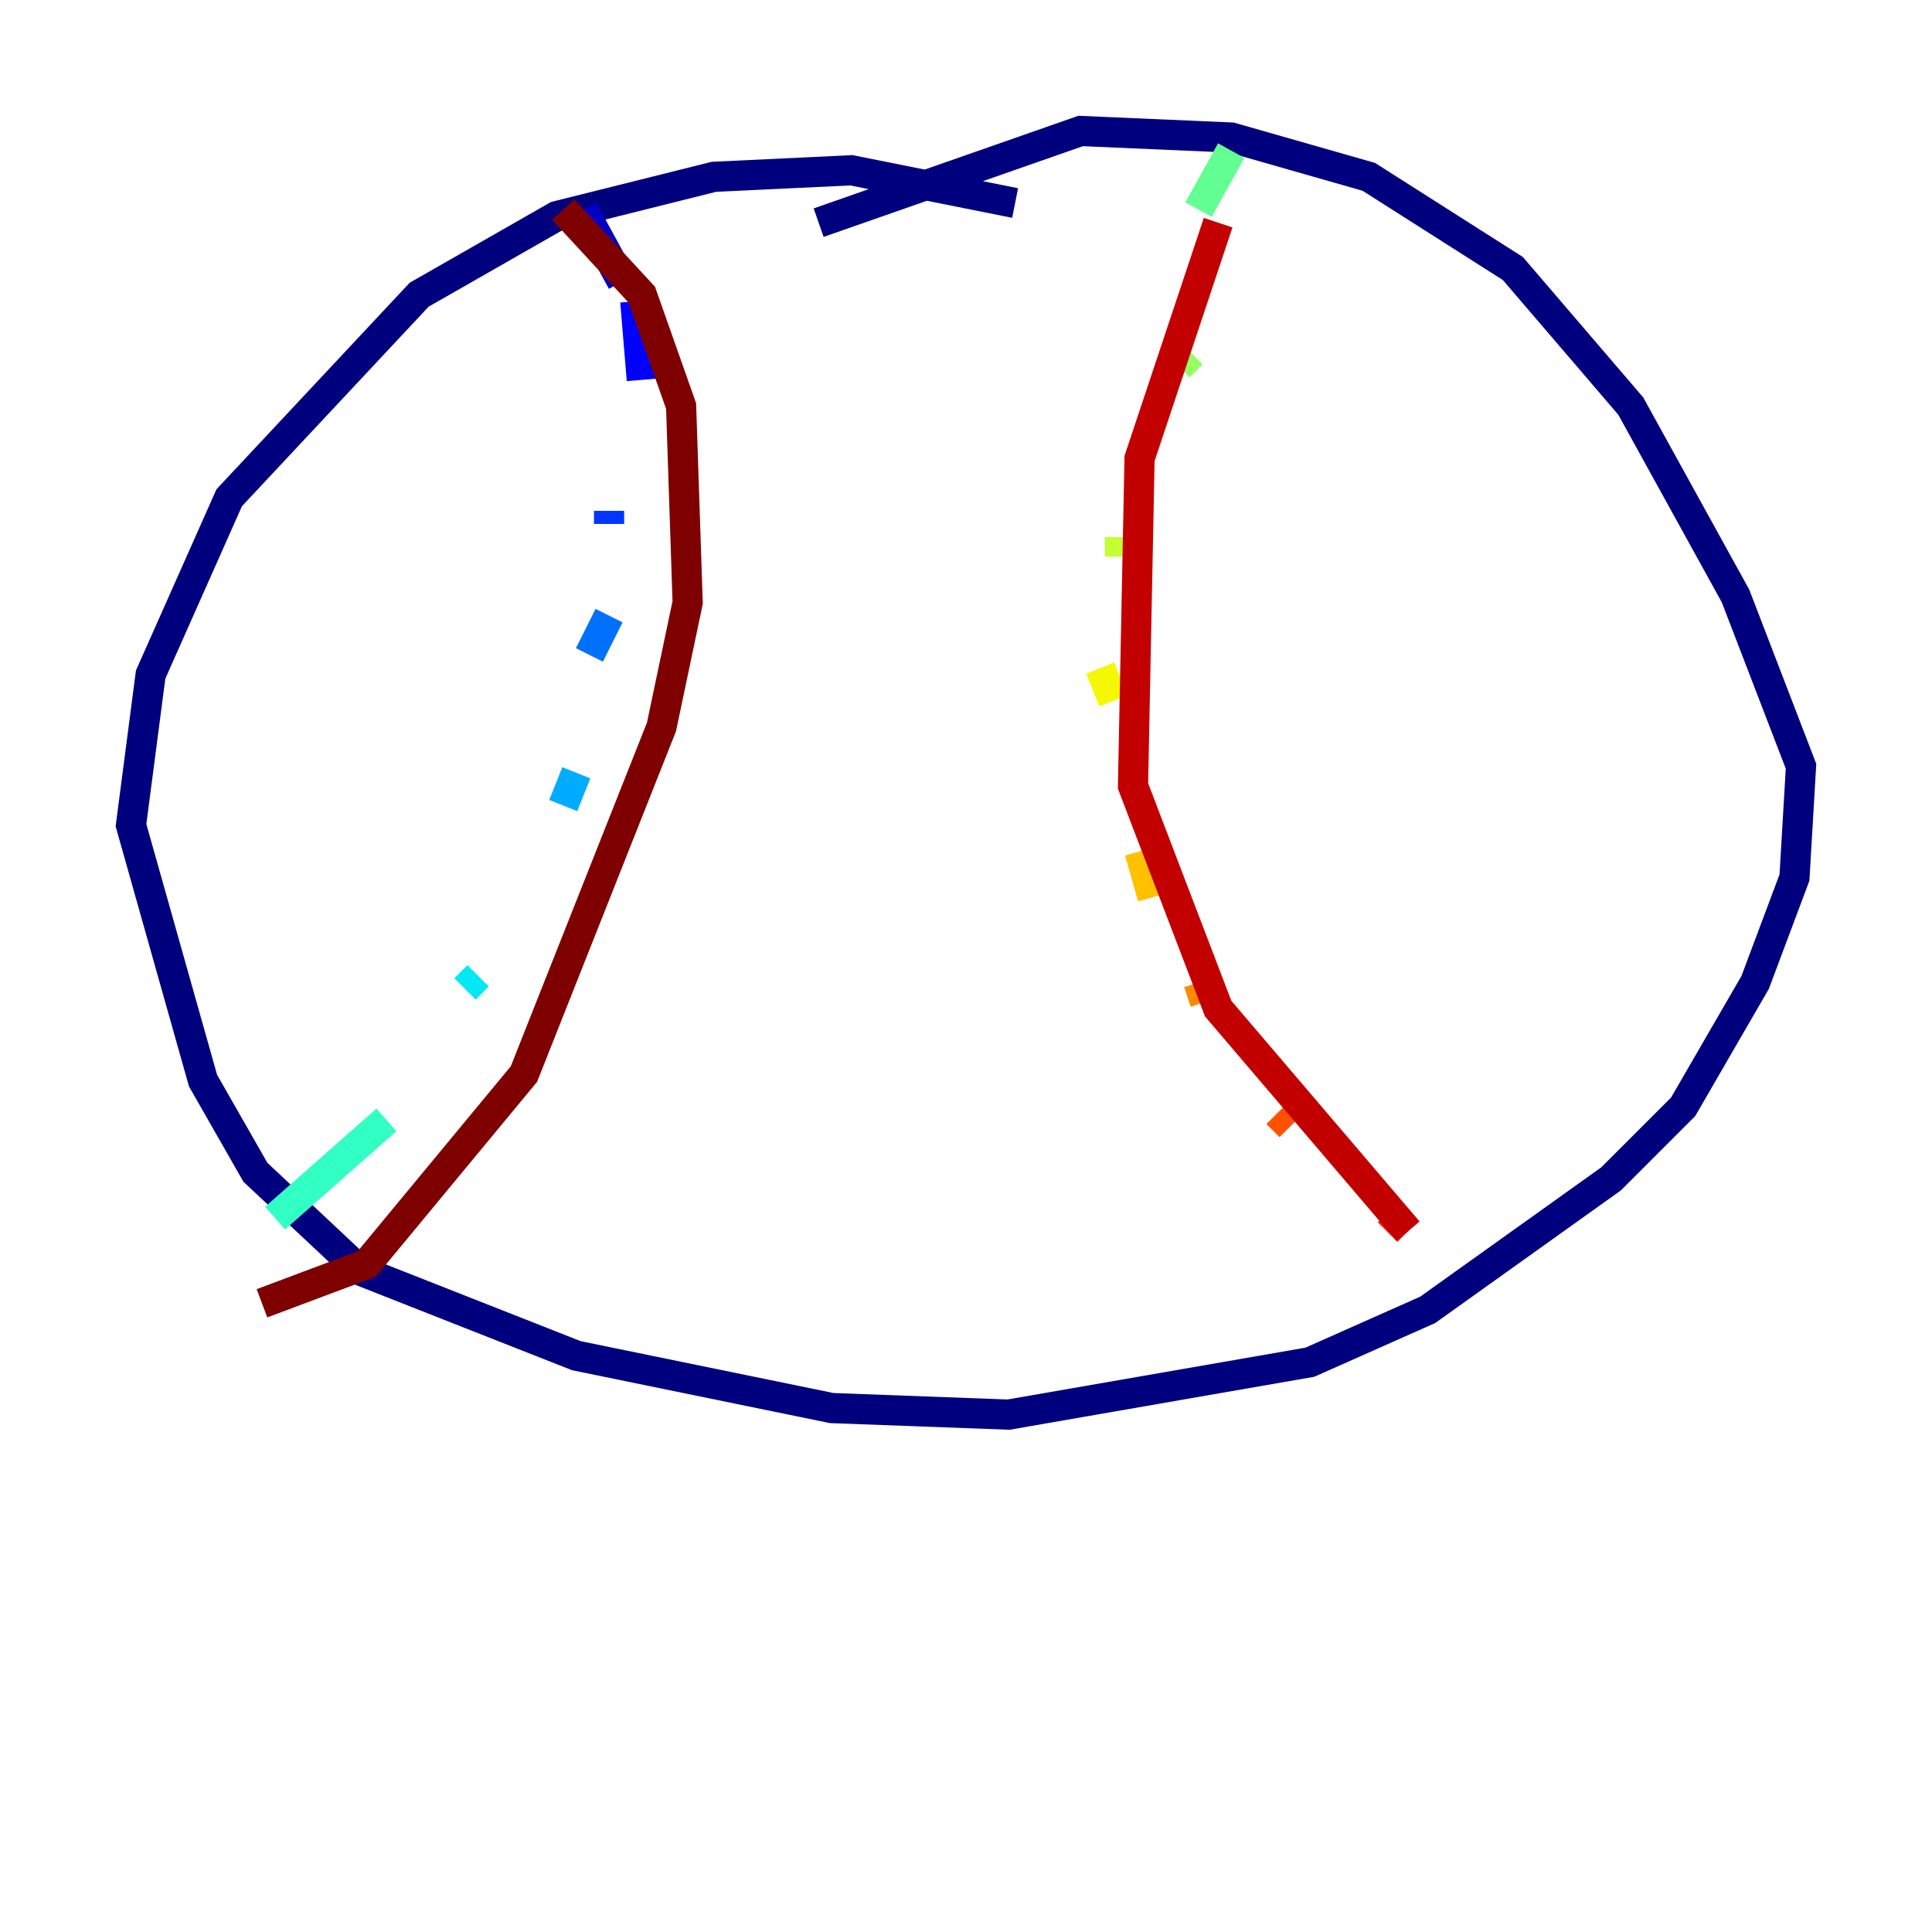<?xml version="1.0" encoding="utf-8" ?>
<svg baseProfile="tiny" height="128" version="1.2" viewBox="0,0,128,128" width="128" xmlns="http://www.w3.org/2000/svg" xmlns:ev="http://www.w3.org/2001/xml-events" xmlns:xlink="http://www.w3.org/1999/xlink"><defs /><polyline fill="none" points="67.254,13.451 56.407,11.281 47.295,11.715 36.881,14.319 27.77,19.525 15.186,32.976 9.98,44.691 8.678,54.671 13.451,71.593 16.922,77.668 23.864,84.176 38.183,89.817 55.105,93.288 66.82,93.722 86.78,90.251 94.59,86.78 106.739,78.102 111.512,73.329 116.285,65.085 118.888,58.142 119.322,50.766 114.983,39.485 108.041,26.902 100.231,17.79 90.685,11.715 81.573,9.112 71.593,8.678 54.237,14.752" stroke="#00007f" stroke-width="2" /><polyline fill="none" points="38.617,13.885 41.22,18.658" stroke="#0000c3" stroke-width="2" /><polyline fill="none" points="42.088,19.959 42.522,25.166" stroke="#0000ff" stroke-width="2" /><polyline fill="none" points="40.352,33.844 40.352,34.712" stroke="#0034ff" stroke-width="2" /><polyline fill="none" points="40.352,40.786 39.051,43.39" stroke="#0070ff" stroke-width="2" /><polyline fill="none" points="38.183,51.2 37.315,53.37" stroke="#00acff" stroke-width="2" /><polyline fill="none" points="31.675,64.651 30.807,65.519" stroke="#02e8f4" stroke-width="2" /><polyline fill="none" points="25.6,74.197 18.224,80.705" stroke="#32ffc3" stroke-width="2" /><polyline fill="none" points="81.573,9.98 79.403,13.885" stroke="#63ff93" stroke-width="2" /><polyline fill="none" points="78.969,23.43 78.102,24.298" stroke="#93ff63" stroke-width="2" /><polyline fill="none" points="74.197,35.58 74.197,36.881" stroke="#c3ff32" stroke-width="2" /><polyline fill="none" points="72.895,44.258 73.763,46.427" stroke="#f4f802" stroke-width="2" /><polyline fill="none" points="75.498,56.407 76.366,59.444" stroke="#ffc000" stroke-width="2" /><polyline fill="none" points="79.403,65.085 79.837,66.386" stroke="#ff8900" stroke-width="2" /><polyline fill="none" points="84.61,73.763 85.478,74.63" stroke="#ff5100" stroke-width="2" /><polyline fill="none" points="91.986,80.271 93.288,81.573" stroke="#ff1a00" stroke-width="2" /><polyline fill="none" points="80.705,14.752 75.498,30.373 75.064,52.068 80.705,66.82 93.288,81.573" stroke="#c30000" stroke-width="2" /><polyline fill="none" points="37.315,13.885 42.522,19.525 45.125,26.902 45.559,39.919 43.824,48.163 34.712,71.159 24.298,83.742 17.356,86.346" stroke="#7f0000" stroke-width="2" /></svg>